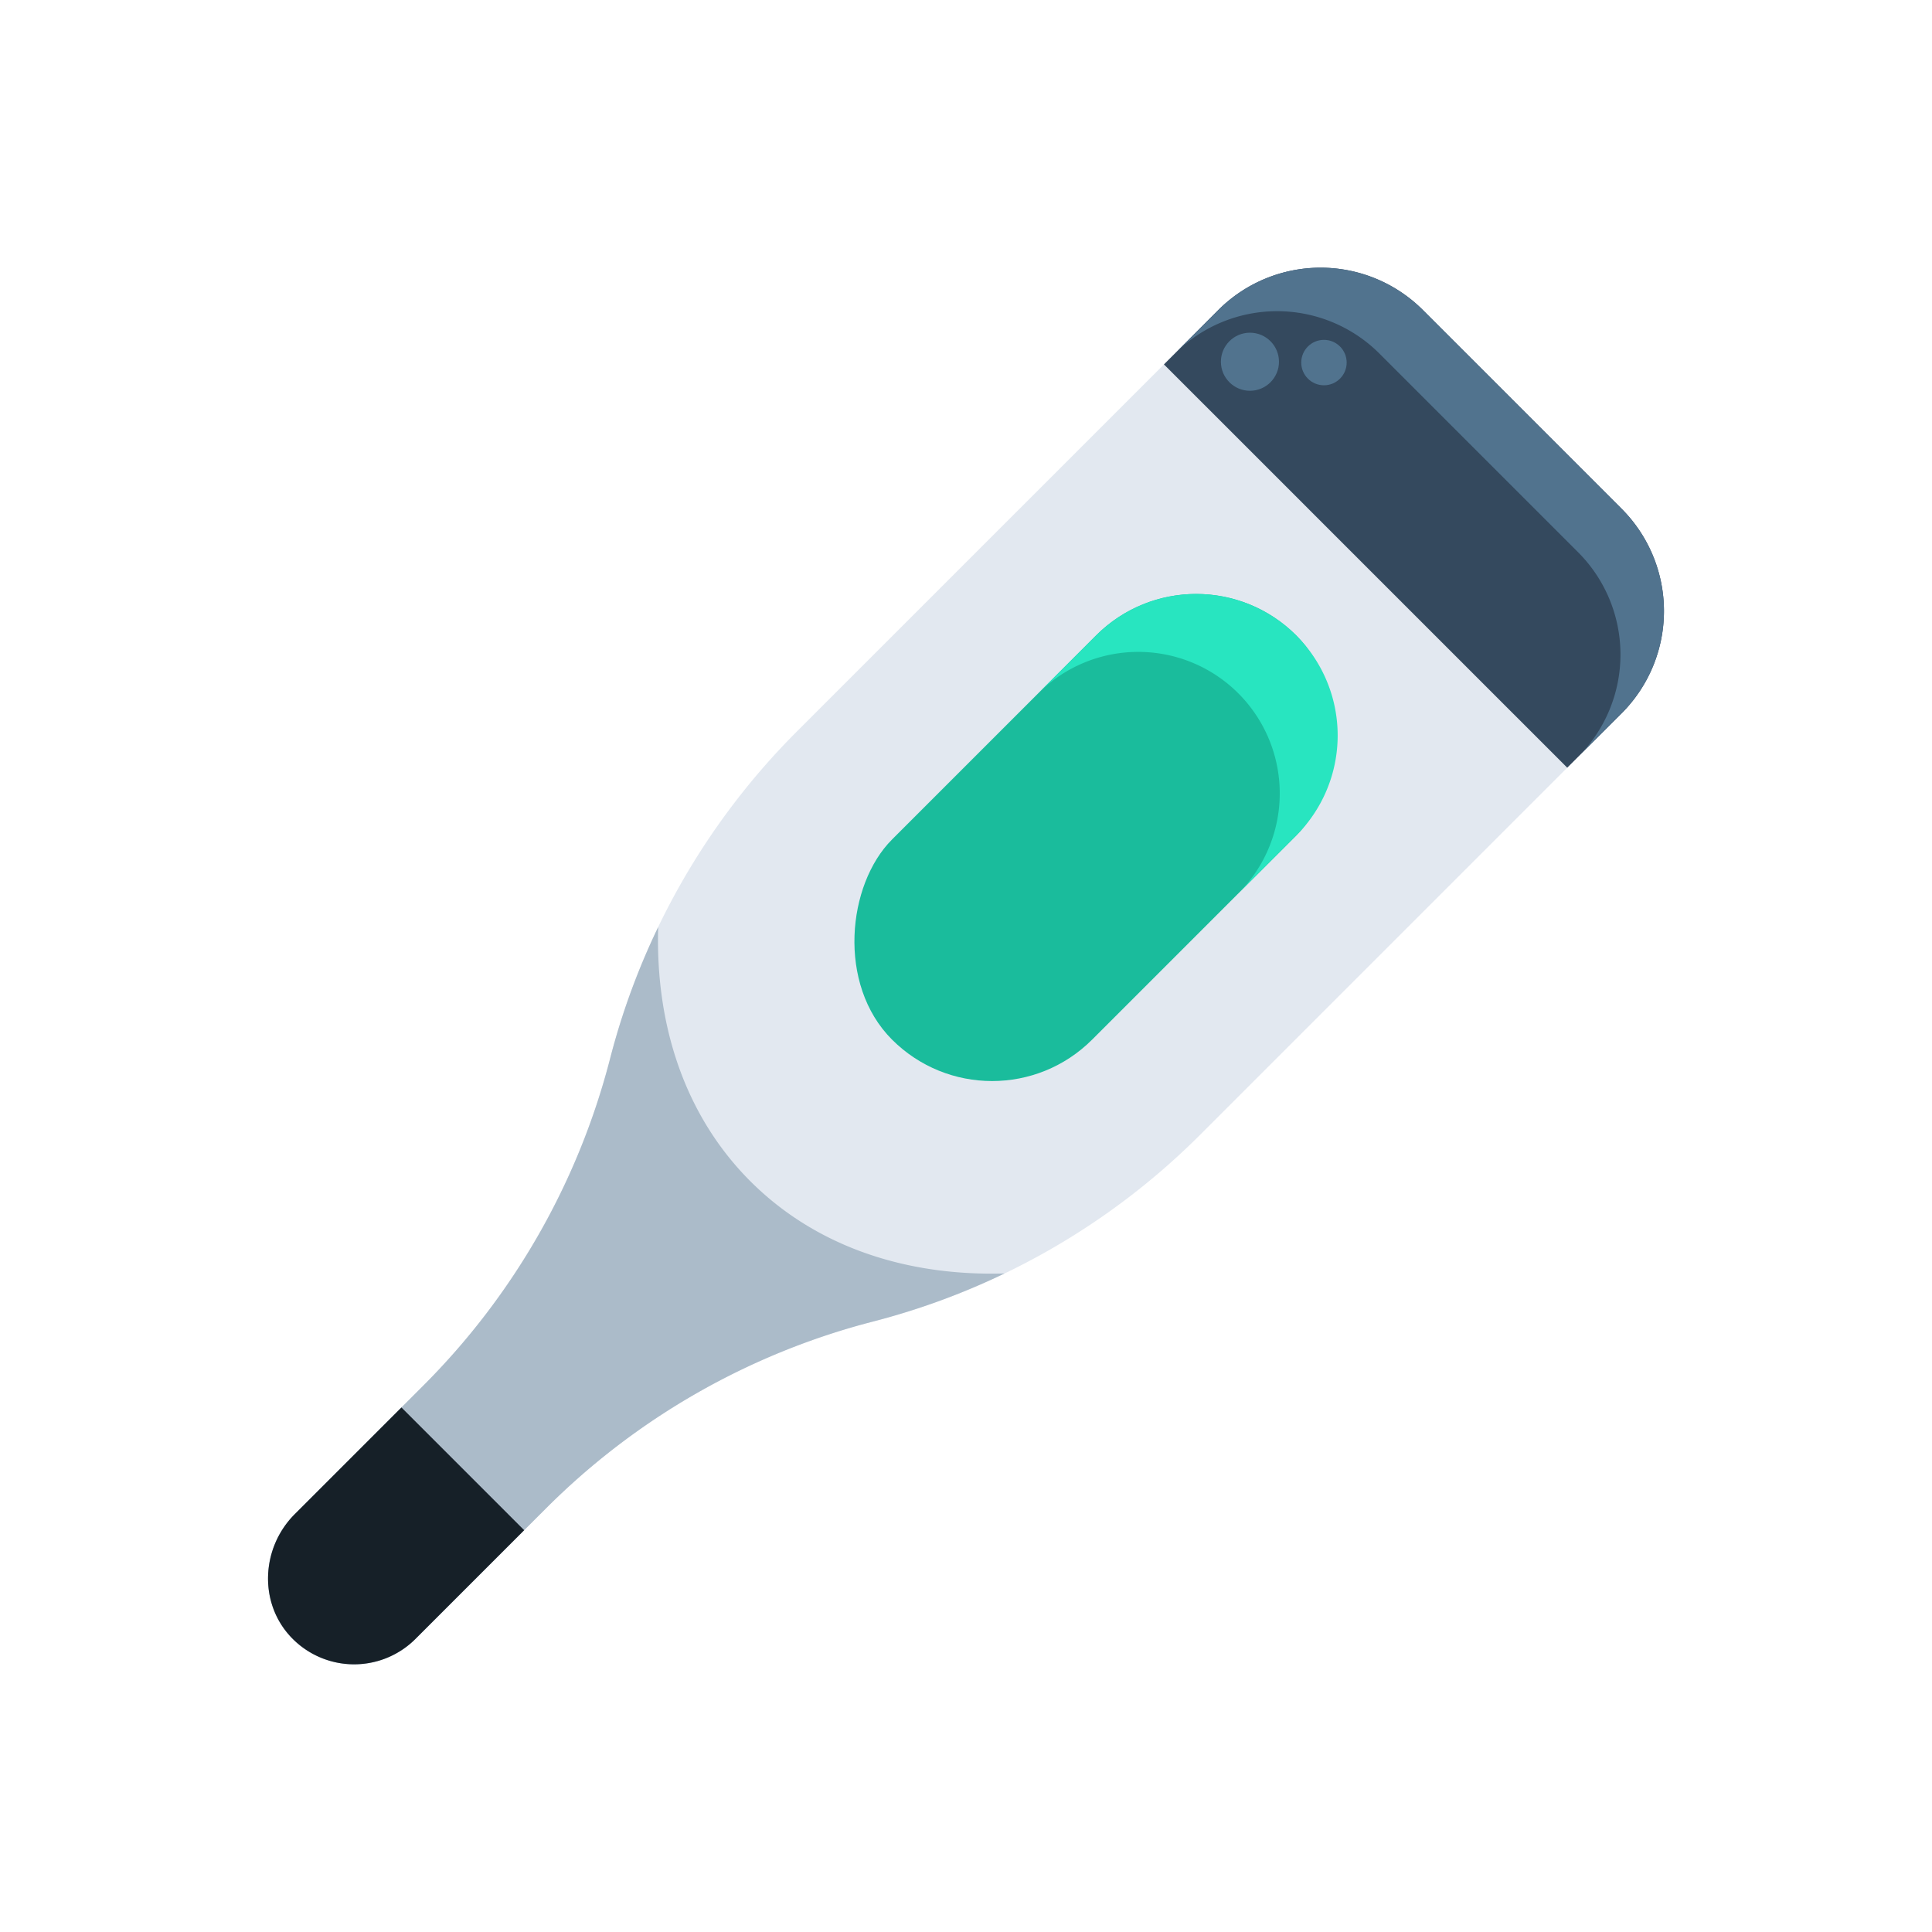 <?xml version="1.0" ?><svg viewBox="0 0 512 512" xmlns="http://www.w3.org/2000/svg"><g data-name="Layer 16" id="Layer_16"><path d="M429.734,189.048a38.347,38.347,0,0,0,0-54.23L377.087,82.171a38.347,38.347,0,0,0-54.23,0L211.172,193.857a189.42,189.42,0,0,0-49.485,86.659h0a189.416,189.416,0,0,1-49.484,86.66L78.121,401.258c-8.954,8.954-9.63,23.641-.841,32.758a23,23,0,0,0,32.827.308L144.729,399.7a189.427,189.427,0,0,1,86.659-49.484h0a189.415,189.415,0,0,0,86.658-49.484Z" style="fill:#e2e8f0"/><path d="M198.86,313.046c-17.313-17.314-25.208-41.264-24.434-67.357a189.287,189.287,0,0,0-12.738,34.827,189.427,189.427,0,0,1-49.485,86.66L78.121,401.258c-8.954,8.954-9.63,23.641-.841,32.758a23,23,0,0,0,32.827.308L144.729,399.7a189.431,189.431,0,0,1,86.658-49.485h0a189.386,189.386,0,0,0,34.827-12.738C240.124,338.254,216.173,330.359,198.86,313.046Z" style="fill:#abbbc9"/><path d="M106.387,372.992,78.121,401.258c-8.954,8.954-9.63,23.641-.841,32.758a23,23,0,0,0,32.827.308l28.807-28.806Z" style="fill:#162028"/><rect height="151.484" rx="37.498" style="fill:#1abc9c" transform="translate(241.868 -140.023) rotate(45)" width="74.996" x="252.459" y="146.207"/><path d="M343.514,168.391h0a37.5,37.5,0,0,0-53.03,0L275.136,183.74a37.5,37.5,0,0,1,53.03,0h0a37.5,37.5,0,0,1,0,53.029l15.348-15.348A37.5,37.5,0,0,0,343.514,168.391Z" style="fill:#28e5c0"/><path d="M429.734,134.818,377.087,82.171a38.347,38.347,0,0,0-54.23,0l-14.4,14.4L415.334,203.448l14.4-14.4A38.347,38.347,0,0,0,429.734,134.818Z" style="fill:#34495e"/><path d="M429.734,134.818,377.087,82.171a38.347,38.347,0,0,0-54.23,0L311.332,93.7a38.348,38.348,0,0,1,54.231,0l52.646,52.647a38.347,38.347,0,0,1,0,54.23l11.525-11.525A38.347,38.347,0,0,0,429.734,134.818Z" style="fill:#51738e"/><circle cx="331.247" cy="95.865" r="7.695" style="fill:#51738e"/><circle cx="350.862" cy="96.084" r="6.019" style="fill:#51738e"/></g></svg>